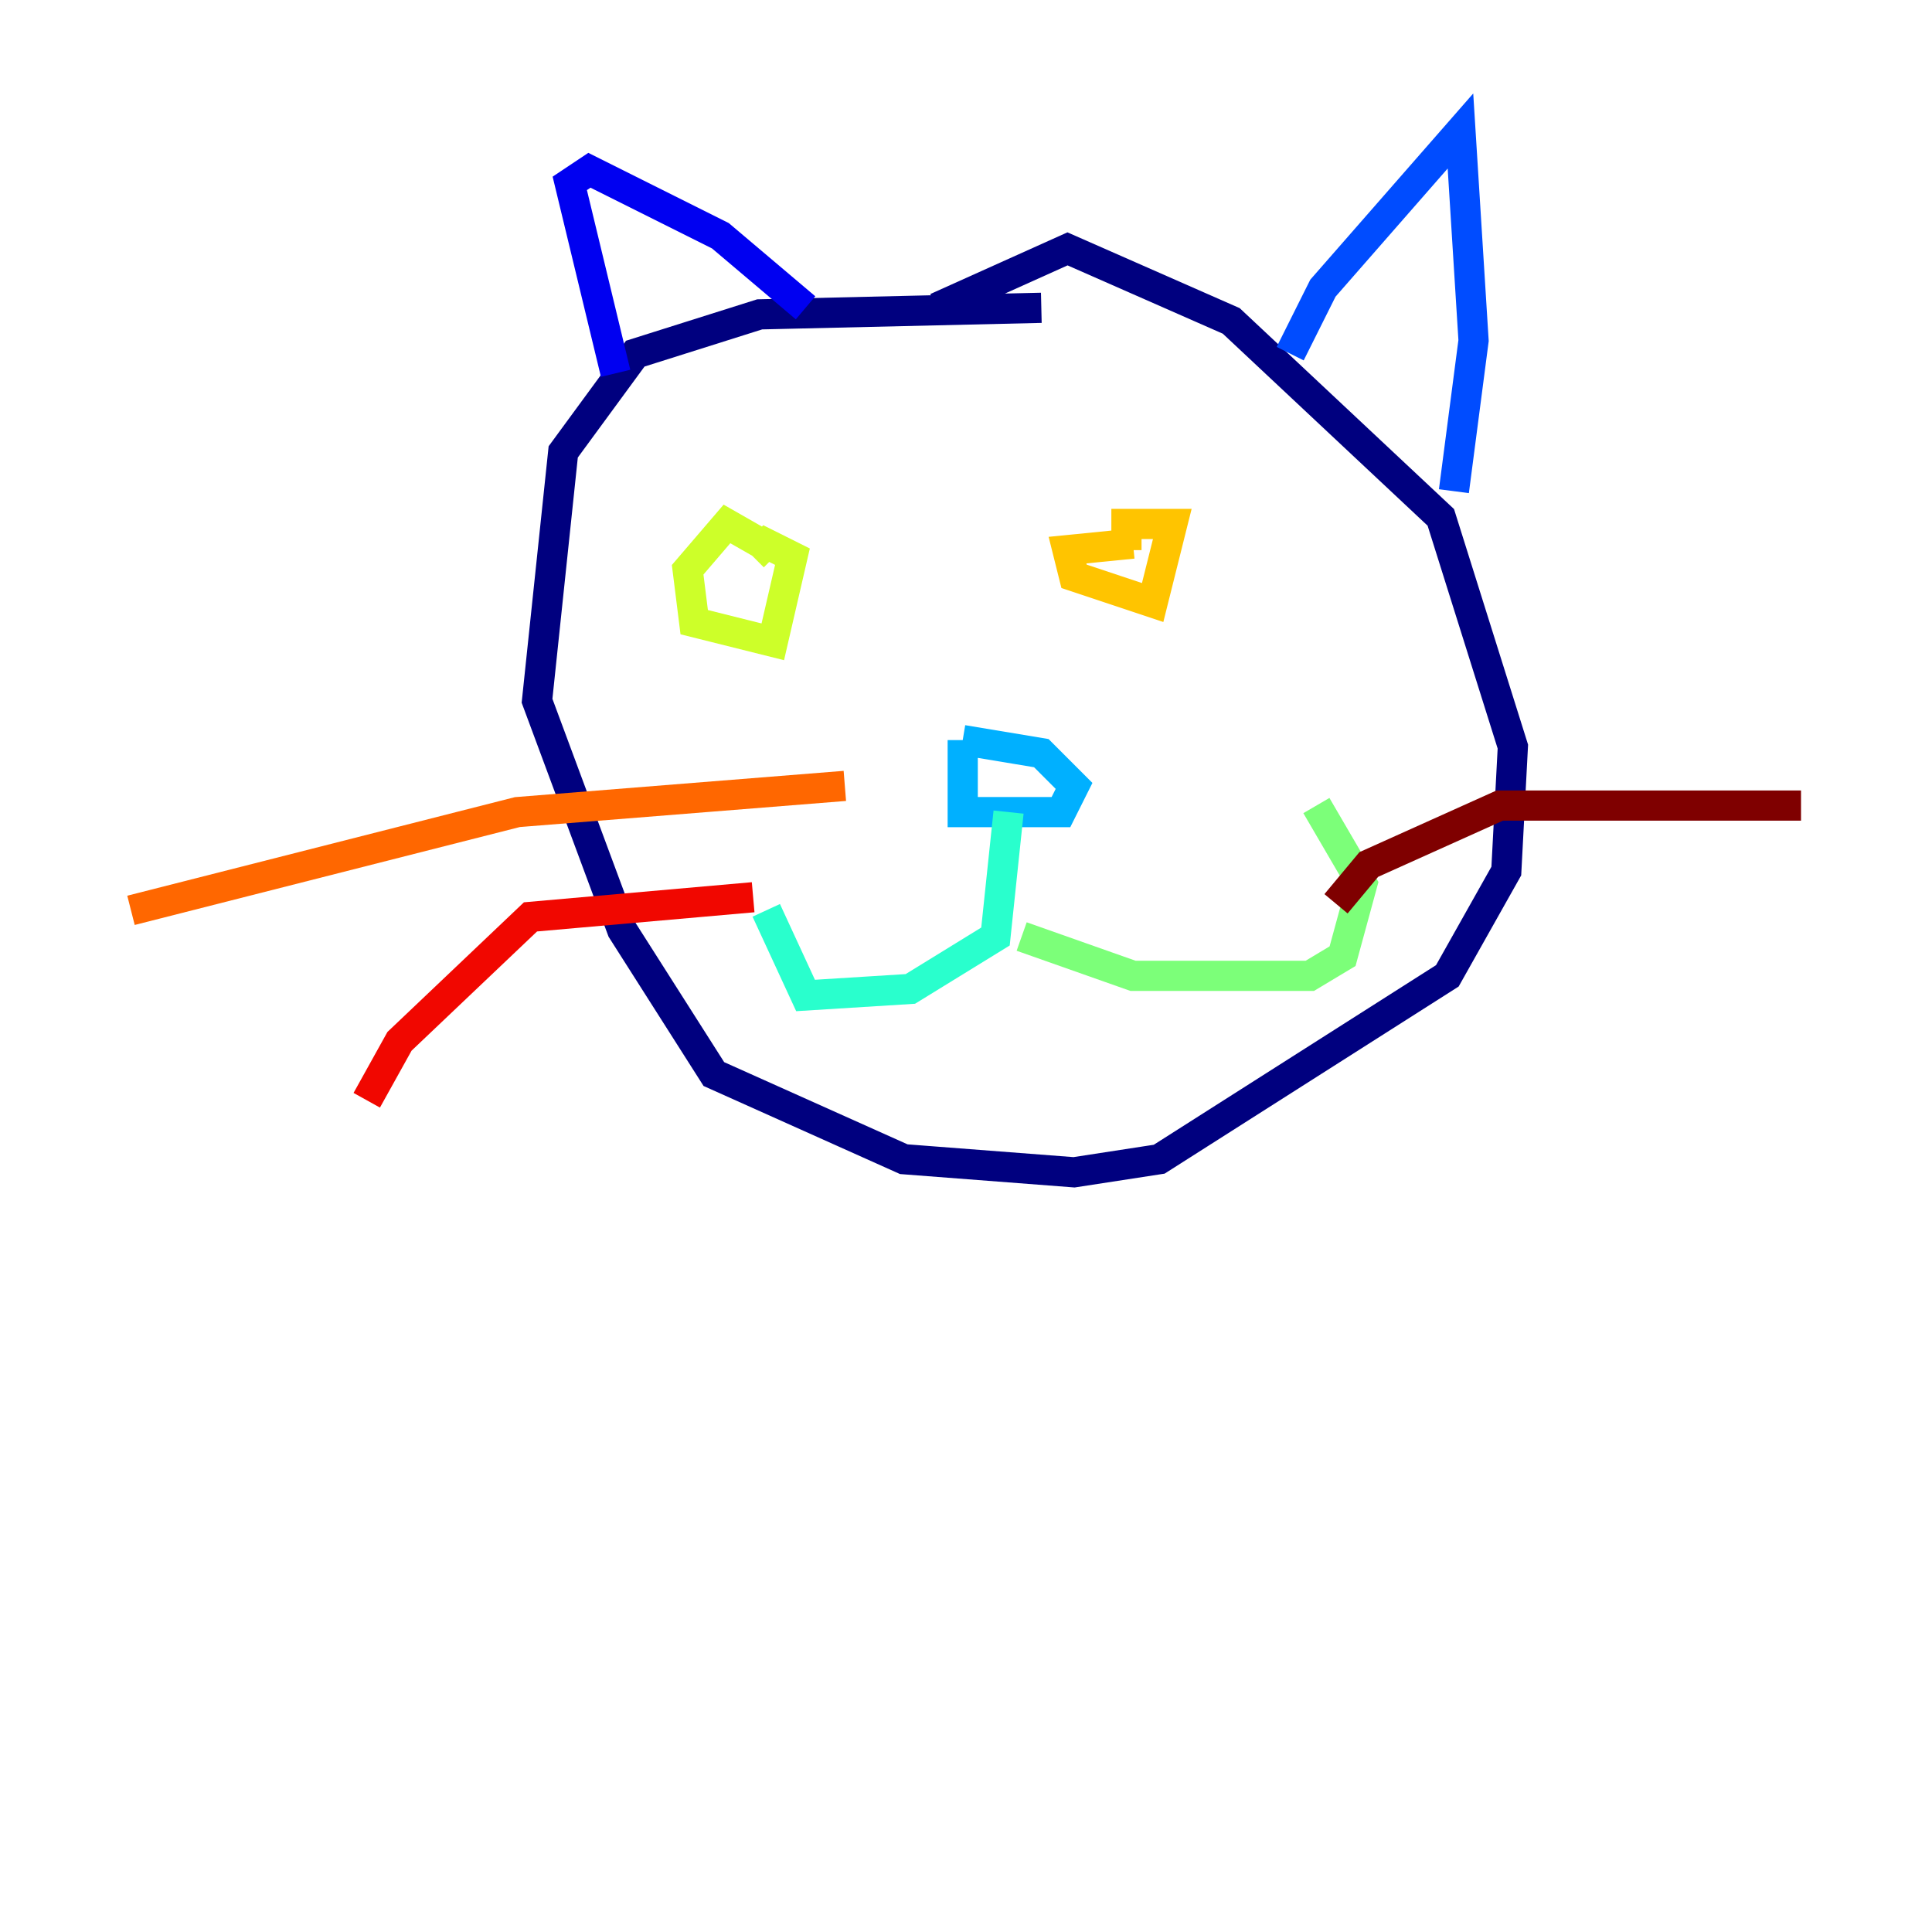 <?xml version="1.0" encoding="utf-8" ?>
<svg baseProfile="tiny" height="128" version="1.2" viewBox="0,0,128,128" width="128" xmlns="http://www.w3.org/2000/svg" xmlns:ev="http://www.w3.org/2001/xml-events" xmlns:xlink="http://www.w3.org/1999/xlink"><defs /><polyline fill="none" points="68.99,20.393 50.332,20.827 42.088,23.43 37.315,29.939 35.58,46.427 41.22,61.614 47.295,71.159 59.878,76.8 71.159,77.668 76.8,76.8 95.891,64.651 99.797,57.709 100.231,49.464 95.458,34.278 81.573,21.261 70.725,16.488 62.047,20.393" stroke="#00007f" stroke-width="2" /><polyline fill="none" points="40.786,24.732 37.749,12.149 39.051,11.281 47.729,15.62 53.37,20.393" stroke="#0000f1" stroke-width="2" /><polyline fill="none" points="85.478,23.43 87.647,19.091 96.759,8.678 97.627,22.563 96.325,32.542" stroke="#004cff" stroke-width="2" /><polyline fill="none" points="63.783,49.031 63.783,53.803 70.291,53.803 71.159,52.068 68.99,49.898 63.783,49.031" stroke="#00b0ff" stroke-width="2" /><polyline fill="none" points="66.82,53.803 65.953,62.047 60.312,65.519 53.37,65.953 50.766,60.312" stroke="#29ffcd" stroke-width="2" /><polyline fill="none" points="67.688,62.047 75.064,64.651 86.78,64.651 88.949,63.349 90.251,58.576 87.214,53.37" stroke="#7cff79" stroke-width="2" /><polyline fill="none" points="51.2,36.447 48.163,34.712 45.559,37.749 45.993,41.22 51.2,42.522 52.502,36.881 50.766,36.014 49.898,36.881" stroke="#cdff29" stroke-width="2" /><polyline fill="none" points="75.064,36.014 70.725,36.447 71.159,38.183 76.366,39.919 77.668,34.712 74.63,34.712 74.63,36.447" stroke="#ffc400" stroke-width="2" /><polyline fill="none" points="55.973,52.068 34.278,53.803 8.678,60.312" stroke="#ff6700" stroke-width="2" /><polyline fill="none" points="49.898,59.444 35.146,60.746 26.468,68.99 24.298,72.895" stroke="#f10700" stroke-width="2" /><polyline fill="none" points="88.515,59.878 90.685,57.275 99.363,53.37 119.322,53.37" stroke="#7f0000" stroke-width="2" /></svg>